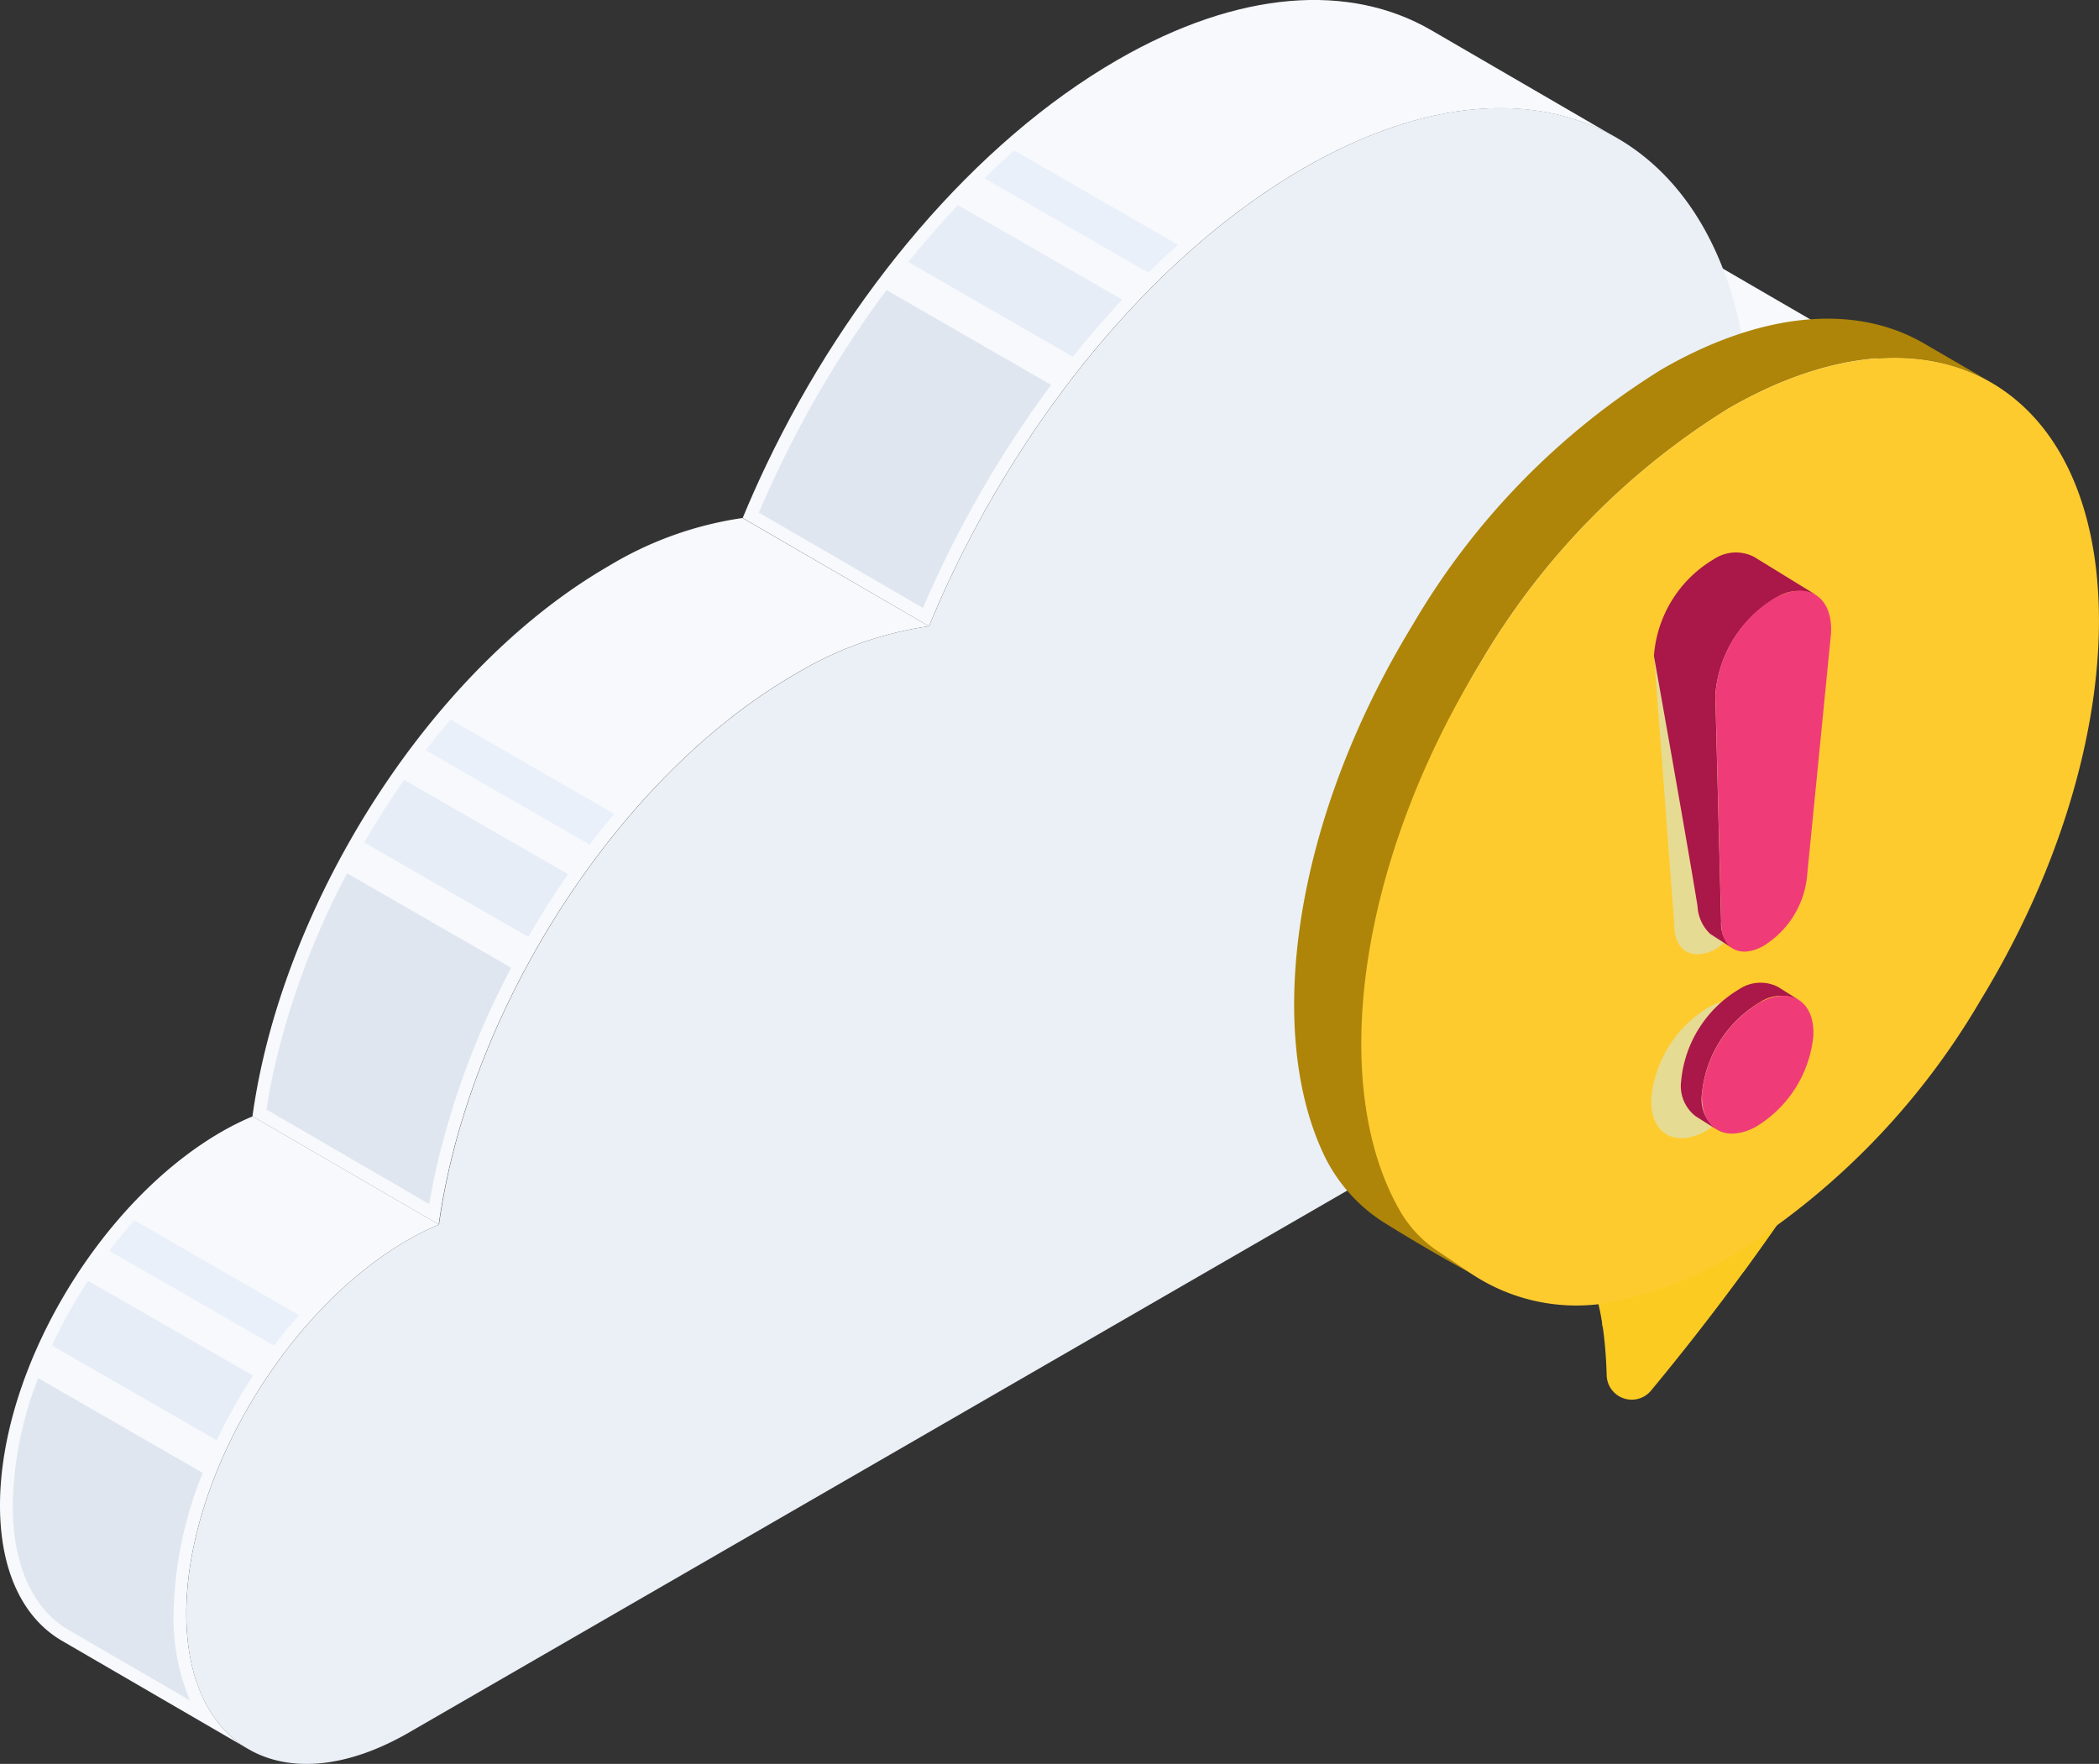 <svg xmlns="http://www.w3.org/2000/svg" width="64.229" height="53.975" viewBox="0 0 64.229 53.975">
  <rect x="0" y="0" width="64.229" height="53.975" fill="#333333" stroke="none"/>
  <g id="Grupo_904291" data-name="Grupo 904291" transform="translate(-2586.048 -454.66)">
    <g id="cloud" transform="translate(2586.048 454.66)">
      <g id="Grupo_904286" data-name="Grupo 904286" transform="translate(45.713 6.308)">
        <path id="Trazado_632929" data-name="Trazado 632929" d="M2904.182,498.465l7.752,4.5a5.221,5.221,0,0,0-4.653-.009l-7.752-4.5A5.22,5.22,0,0,1,2904.182,498.465Z" transform="translate(-2899.529 -497.919)" fill="#f7f9fc"/>
      </g>
      <path id="Trazado_632930" data-name="Trazado 632930" d="M2768.683,458.894c-2.47-1.435-5.861-1.246-9.6.911-4.365,2.52-8.245,7.172-10.729,12.359q-.394.821-.738,1.657l-5.7-3.311c.227-.549.47-1.094.727-1.633,2.484-5.2,6.37-9.859,10.74-12.383,3.737-2.157,7.127-2.347,9.6-.912Z" transform="translate(-2719.19 -454.66)" fill="#f7f9fc"/>
      <path id="Trazado_632931" data-name="Trazado 632931" d="M2659.771,566.668a10.931,10.931,0,0,0-4.1,1.467c-5.022,2.9-9.255,9.184-10.611,15.234q-.182.806-.293,1.606l-5.7-3.311c.073-.522.168-1.05.286-1.58,1.35-6.057,5.586-12.354,10.617-15.259a10.918,10.918,0,0,1,4.094-1.468Z" transform="translate(-2631.342 -547.506)" fill="#f7f9fc"/>
      <path id="Trazado_632932" data-name="Trazado 632932" d="M2593.78,688.9a8.531,8.531,0,0,0-.961.478c-3.752,2.166-6.783,7.294-6.771,11.455.006,2.019.727,3.439,1.9,4.118l5.7,3.311c-1.169-.68-1.89-2.1-1.9-4.118-.012-4.161,3.019-9.289,6.77-11.455a8.525,8.525,0,0,1,.962-.478Z" transform="translate(-2586.048 -654.741)" fill="#f7f9fc"/>
      <path id="Trazado_632933" data-name="Trazado 632933" d="M2672.895,485.4c-.856-7.419-6.613-10.221-13.569-6.2-4.825,2.786-9.057,8.177-11.468,14.016a10.919,10.919,0,0,0-4.094,1.468c-5.469,3.158-10,10.326-10.9,16.839a8.523,8.523,0,0,0-.961.478c-3.751,2.166-6.782,7.294-6.771,11.455s3.062,5.778,6.813,3.612l40.077-23.148c4.354-2.7,7.82-8.684,7.806-13.56C2679.813,485.834,2676.807,483.814,2672.895,485.4Z" transform="translate(-2619.43 -474.054)" fill="#ebf0f7"/>
      <g id="Grupo_904287" data-name="Grupo 904287" transform="translate(23.222 4.607)">
        <path id="Trazado_632934" data-name="Trazado 632934" d="M2745.88,521.055c-.206.431-.4.867-.588,1.3l5.021,2.916c.183-.426.375-.85.574-1.265a33.846,33.846,0,0,1,3.347-5.559l-5.036-2.9A33.07,33.07,0,0,0,2745.88,521.055Z" transform="translate(-2745.293 -511.277)" fill="#dfe6f0"/>
        <path id="Trazado_632935" data-name="Trazado 632935" d="M2776.656,499.427l5.034,2.9q.731-.914,1.507-1.748l-5.024-2.892Q2777.392,498.512,2776.656,499.427Z" transform="translate(-2772.083 -496.018)" fill="#e6edf7"/>
        <path id="Trazado_632936" data-name="Trazado 632936" d="M2798.535,489.135l-5.009-2.883q-.463.407-.914.846l5.018,2.889Q2798.077,489.546,2798.535,489.135Z" transform="translate(-2785.712 -486.252)" fill="#e9f0fa"/>
      </g>
      <g id="Grupo_904288" data-name="Grupo 904288" transform="translate(8.156 22.02)">
        <path id="Trazado_632937" data-name="Trazado 632937" d="M2642.223,643.869c-.1.424-.176.857-.243,1.29l4.977,2.892c.061-.356.131-.713.21-1.067a25.165,25.165,0,0,1,2.3-6.163l-5.02-2.889A24.119,24.119,0,0,0,2642.223,643.869Z" transform="translate(-2641.98 -633.227)" fill="#dfe6f0"/>
        <path id="Trazado_632938" data-name="Trazado 632938" d="M2662.484,620.228l5.019,2.888c.38-.657.786-1.3,1.216-1.916l-5.015-2.887C2663.272,618.931,2662.865,619.571,2662.484,620.228Z" transform="translate(-2659.494 -616.469)" fill="#e6edf7"/>
        <path id="Trazado_632939" data-name="Trazado 632939" d="M2681.152,608.549l-5.012-2.885q-.386.457-.754.938l5.015,2.886Q2680.767,609.007,2681.152,608.549Z" transform="translate(-2670.514 -605.664)" fill="#e9f0fa"/>
      </g>
      <g id="Grupo_904289" data-name="Grupo 904289" transform="translate(0.39 37.345)">
        <path id="Trazado_632940" data-name="Trazado 632940" d="M2596.966,725.394l5.041,2.9a16.753,16.753,0,0,1,1.109-1.978l-5.047-2.9A15.759,15.759,0,0,0,2596.966,725.394Z" transform="translate(-2595.764 -721.567)" fill="#e6edf7"/>
        <path id="Trazado_632941" data-name="Trazado 632941" d="M2588.721,747.794c.005,1.8.61,3.147,1.7,3.782l3.721,2.161a6.519,6.519,0,0,1-.5-2.631,11.984,11.984,0,0,1,.892-4.33l-5.034-2.9A11.146,11.146,0,0,0,2588.721,747.794Z" transform="translate(-2588.721 -739.05)" fill="#dfe6f0"/>
        <path id="Trazado_632942" data-name="Trazado 632942" d="M2614.771,713.655l-5.035-2.9c-.267.3-.523.608-.768.93l5.042,2.9C2614.253,714.267,2614.508,713.955,2614.771,713.655Z" transform="translate(-2606.015 -710.757)" fill="#e9f0fa"/>
      </g>
    </g>
    <g id="bubble" transform="translate(2625.651 464.411)">
      <path id="Trazado_632944" data-name="Trazado 632944" d="M2876.9,522.29c-2.2-1.279-5.112-.892-8.028.792a22.6,22.6,0,0,0-7.621,7.82c-3.635,5.951-4.56,12.458-2.669,16.31a5.019,5.019,0,0,0,1.745,1.947c1.9,1.188,3.438,1.974,3.438,1.974-2.175-2.473-4.534-12.37-.461-19.037a22.607,22.607,0,0,1,7.62-7.821c2.916-1.683,5.827-2.071,8.029-.792Z" transform="translate(-2857.628 -521.531)" fill="#ae8508"/>
      <path id="Trazado_632945" data-name="Trazado 632945" d="M2922.558,704.185a76.915,76.915,0,0,1-4.626,6.184.767.767,0,0,1-1.341-.486c-.038-1.332-.243-3-.986-3.623C2914.294,705.168,2922.558,704.185,2922.558,704.185Z" transform="translate(-2907.03 -677.549)" fill="#fbcb21"/>
      <path id="Trazado_632946" data-name="Trazado 632946" d="M2915.6,706.26c-1.311-1.092,6.953-2.075,6.953-2.075s-.758,1.127-1.769,2.522c-.126.078-.251.155-.377.228a11.389,11.389,0,0,1-3.943,1.462A3.525,3.525,0,0,0,2915.6,706.26Z" transform="translate(-2907.03 -677.549)" fill="#fbcb21" style="mix-blend-mode: multiply;isolation: isolate"/>
      <path id="Trazado_632947" data-name="Trazado 632947" d="M2875.008,557.7a5.789,5.789,0,0,0,4.055.964,11.372,11.372,0,0,0,3.971-1.467,22.6,22.6,0,0,0,7.616-7.816c4.578-7.495,4.86-15.875.63-18.719-2.233-1.5-5.279-1.158-8.33.6a22.606,22.606,0,0,0-7.62,7.821c-3.786,6.2-4.631,12.995-2.421,16.772a3.66,3.66,0,0,0,1.121,1.186Z" transform="translate(-2869.652 -528.519)" fill="#fecb2f"/>
      <g id="Grupo_904290" data-name="Grupo 904290" transform="translate(10.924 7.154)">
        <path id="Trazado_632948" data-name="Trazado 632948" d="M2934.317,664.8c.941-.493,1.671-.036,1.631,1.02a3.659,3.659,0,0,1-1.778,2.8c-.941.492-1.67.035-1.63-1.021A3.66,3.66,0,0,1,2934.317,664.8Z" transform="translate(-2932.538 -650.895)" fill="#e6db93" style="mix-blend-mode: multiply;isolation: isolate"/>
        <path id="Trazado_632949" data-name="Trazado 632949" d="M2934.855,583.518c.746-.419,1.9-.411,1.817.732l-.735,7.448a1.993,1.993,0,0,1-.92,1.86c-.706.37-1.262.046-1.256-.733l-.62-8.238A13.292,13.292,0,0,1,2934.855,583.518Z" transform="translate(-2933.053 -581.416)" fill="#e6db93" style="mix-blend-mode: multiply;isolation: isolate"/>
        <path id="Trazado_632950" data-name="Trazado 632950" d="M2941.8,661a1.176,1.176,0,0,0-1.19.067,3.658,3.658,0,0,0-1.777,2.8,1.167,1.167,0,0,0,.441,1.088l.635.4a1.166,1.166,0,0,1-.442-1.088,3.658,3.658,0,0,1,1.777-2.8,1.176,1.176,0,0,1,1.19-.067Z" transform="translate(-2937.916 -647.704)" fill="#aa1749"/>
        <path id="Trazado_632951" data-name="Trazado 632951" d="M2944.965,663.822c.941-.493,1.671-.036,1.63,1.02a3.659,3.659,0,0,1-1.778,2.8c-.941.492-1.671.035-1.63-1.021A3.66,3.66,0,0,1,2944.965,663.822Z" transform="translate(-2941.633 -650.057)" fill="#ef3c79"/>
        <path id="Trazado_632952" data-name="Trazado 632952" d="M2936.2,570.725a1.212,1.212,0,0,0-1.227.069,3.757,3.757,0,0,0-1.837,2.965s1.007,5.631,1.334,7.654a1.256,1.256,0,0,0,.387.849l.694.447a.965.965,0,0,1-.36-.824l-.177-6.929a3.758,3.758,0,0,1,1.837-2.965,1.245,1.245,0,0,1,1.234-.108Z" transform="translate(-2933.053 -570.59)" fill="#aa1749"/>
        <path id="Trazado_632953" data-name="Trazado 632953" d="M2947.846,578.816c1-.525,1.768-.011,1.689,1.132l-.735,7.447a2.828,2.828,0,0,1-1.366,2.106c-.706.37-1.261.046-1.256-.733L2946,581.8A3.779,3.779,0,0,1,2947.846,578.816Z" transform="translate(-2944.036 -577.44)" fill="#ef3c79"/>
      </g>
    </g>
  </g>
</svg>
